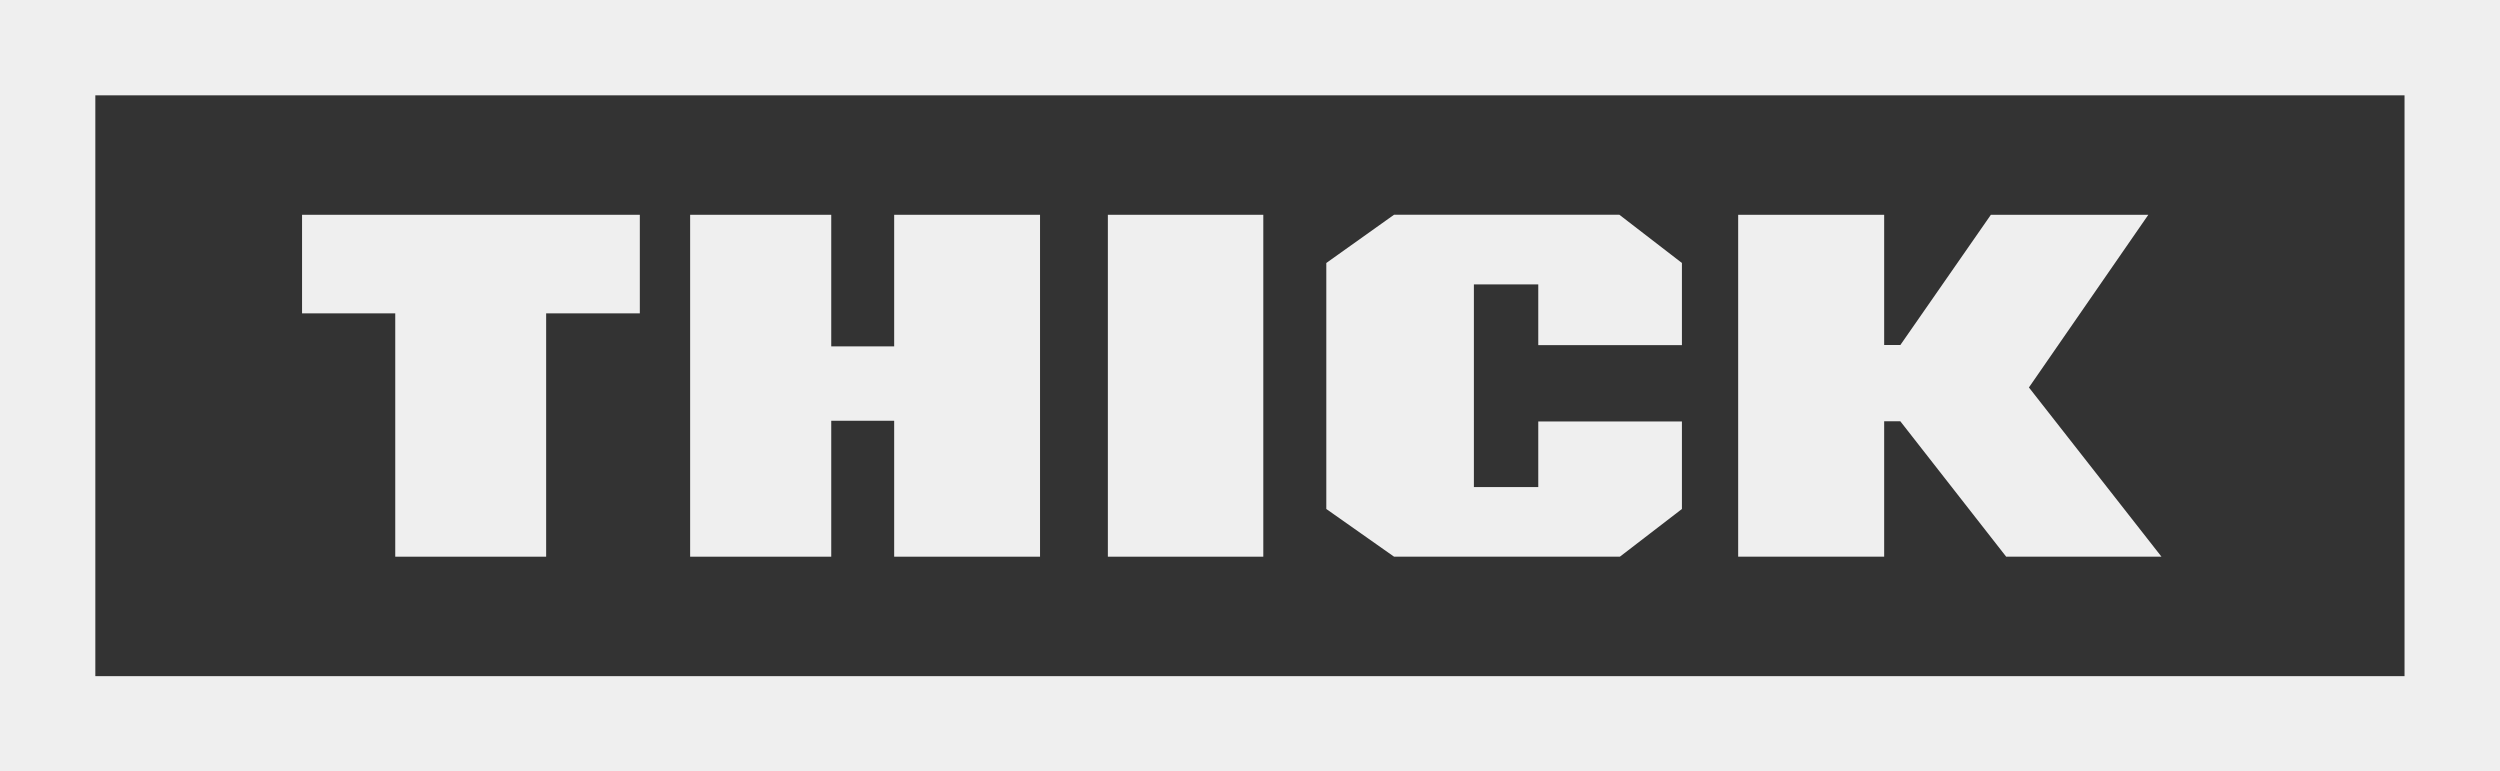 <svg id="Layer_1" data-name="Layer 1" xmlns="http://www.w3.org/2000/svg" viewBox="0 0 362.68 111.92"><rect x="0" y="0" width="362.68" height="111.92" fill="#333333" stroke="none"/><defs><style>.cls-1{fill:#efefef;}</style></defs><title>thicklogo</title><path class="cls-1" d="M127.51,61.5H113.89V96.8H92V61.5H78.48V47.2h49V61.5Z" transform="translate(-34.66 -16.04)"/><path class="cls-1" d="M185.55,96.8H164.38V77.08h-9.13V96.8H134.78V47.2h20.47V66.29h9.13V47.2h21.16V96.8Z" transform="translate(-34.66 -16.04)"/><path class="cls-1" d="M217.93,47.2V96.8H195.38V47.2h22.55Z" transform="translate(-34.66 -16.04)"/><path class="cls-1" d="M278.66,66.11H257.82V57.3h-9.34V86.7h9.34V77.18h20.84v12.7l-9,6.92H236.9l-9.83-6.92V54.19l9.83-7h32.68l9.08,7V66.11Z" transform="translate(-34.66 -16.04)"/><path class="cls-1" d="M308,66.09h2.35L323.48,47.2h22.84L329,72.25,348.23,96.8H325.7L310.34,77.15H308V96.8H286.82V47.2H308V66.09Z" transform="translate(-34.66 -16.04)"/><path class="cls-1" d="M397.34,128H34.66V16H397.34V128ZM48.49,114.13h335V29.87h-335v84.26Z" transform="translate(-34.66 -16.04)"/></svg>
